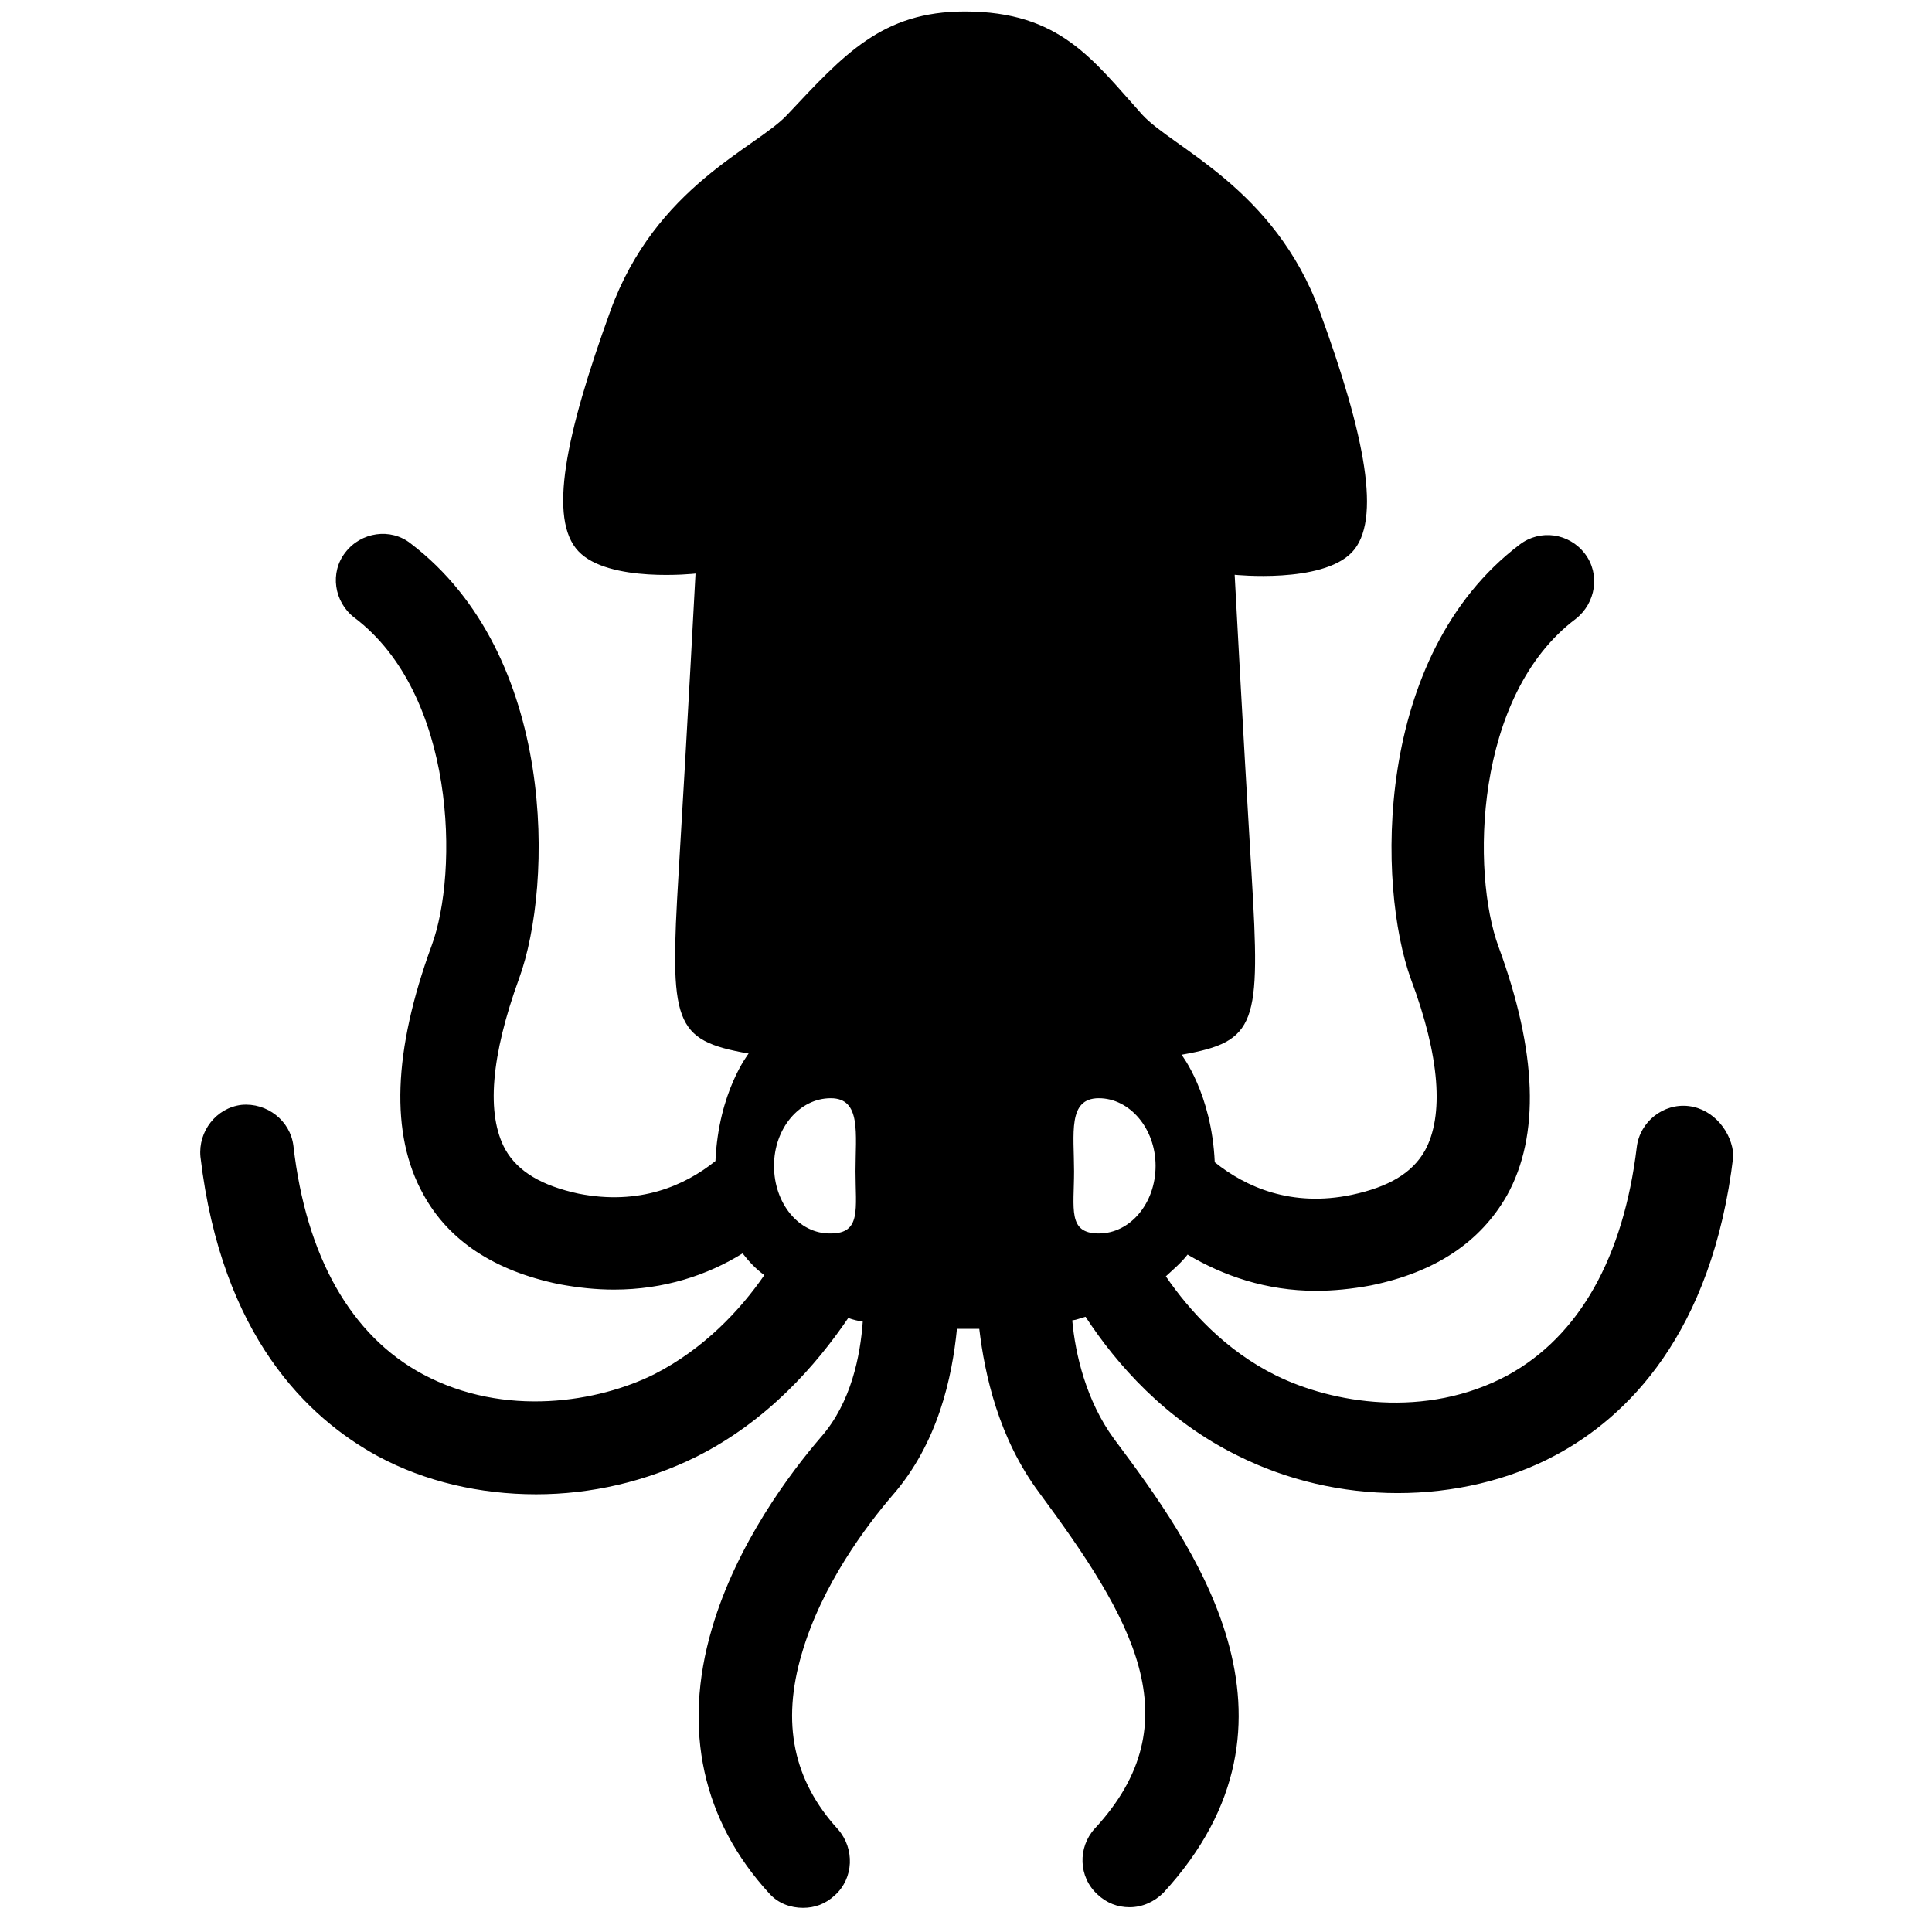 <svg width="320" height="320" viewBox="0 0 320 320" fill="none" xmlns="http://www.w3.org/2000/svg">
<path d="M279.7 183.2C275.5 182.7 271.6 185.8 271.1 190C268.9 208.2 261.6 221.3 249.7 227.8C236.1 235.1 220.6 232.4 211.3 227.8C203 223.7 197 217.1 193.1 211.4C194.4 210.2 195.7 209.1 196.7 207.8C202.6 211.3 209.7 213.8 218 213.8C220.8 213.8 223.9 213.5 227.1 212.9C237.8 210.7 245.2 205.7 249.6 198C255.1 188.1 254.6 174.2 248.2 156.8C243.7 144.6 244.1 115.2 261 102.5C264.3 99.9 265.1 95.1 262.5 91.7C259.9 88.3 255.1 87.6 251.7 90.2C227.4 108.6 228.1 146.8 233.7 162.2C238.5 175 239.2 184.8 236 190.6C233.9 194.3 230 196.6 223.9 197.9C213.9 200 206.3 196.6 201.2 192.5C200.7 181.1 195.7 174.7 195.7 174.7C208.2 172.5 208.8 169.7 207.3 144.8C205.8 119.9 204.5 95.2 204.5 95.2C204.5 95.2 218.9 96.7 223.9 91.5C228.9 86.3 226.1 72.1 218.6 51.6C211.1 31.1 194.2 24.5 189.2 19C181 9.9 175.6 1.9 159.8 1.9C146.1 1.9 139.8 9 130.4 19C125.3 24.5 108.6 30.8 101.1 51.5C93.6 72.2 90.8 86 95.8 91.3C100.8 96.6 115.2 95 115.2 95C115.2 95 113.9 119.7 112.4 144.6C110.9 169.5 111.5 172.3 124 174.5C124 174.5 119 180.8 118.5 192.3C113.4 196.4 105.9 199.7 95.8 197.7C89.8 196.4 85.8 194.1 83.7 190.4C80.5 184.6 81.3 174.9 86 162C91.6 146.6 92.3 108.5 68 90C64.7 87.4 59.8 88.1 57.2 91.5C54.6 94.8 55.3 99.7 58.7 102.3C75.5 115 76 144.4 71.5 156.6C65.1 174.1 64.6 187.9 70.1 197.8C74.3 205.5 81.9 210.5 92.6 212.7C95.8 213.3 98.8 213.6 101.7 213.6C110 213.6 117.2 211.2 123 207.6C124 208.9 125.2 210.2 126.6 211.2C122.6 217 116.6 223.4 108.4 227.6C99.2 232.2 83.6 234.9 70 227.6C58.1 221.2 50.7 208.1 48.6 189.8C48.1 185.6 44.2 182.6 40 183C35.8 183.5 32.8 187.4 33.2 191.6C36.7 221.3 51 234.9 62.6 241.2C70.4 245.4 79.5 247.5 88.8 247.5C97.9 247.5 107 245.4 115.3 241.3C127.1 235.4 135.2 226.1 140.5 218.3C141.3 218.6 142.2 218.8 142.9 218.9C142.5 224.5 141 232.3 136 238C131 243.8 122 255.7 117.9 269.8C113 286.5 116.4 301.6 127.4 313.6C128.9 315.3 131 316 133 316C134.9 316 136.7 315.4 138.3 313.9C141.4 311.1 141.6 306.2 138.8 303C131.4 294.9 129.4 285.4 132.8 273.9C136.1 262.5 143.6 252.6 147.8 247.7C155.4 239 157.7 228.1 158.5 220.1H162.2C163.1 227.7 165.4 238.2 172.1 247.2C187.4 267.9 197.8 285.1 181.3 302.9C178.5 306 178.6 310.9 181.8 313.8C183.3 315.2 185.1 315.9 187.1 315.9C189.2 315.9 191.2 315 192.7 313.5C219 284.9 197.5 255.7 184.5 238.3C179.9 232 178.1 224.3 177.6 218.7C178.4 218.6 179 218.3 179.8 218.1C184.9 225.9 193 235.2 205 241.1C213.2 245.2 222.3 247.3 231.5 247.3C240.7 247.3 249.9 245.2 257.7 241C269.3 234.8 283.6 221.1 287.1 191.4C286.9 187.6 283.9 183.7 279.7 183.2V183.2ZM128.2 193.1C128.2 186.9 132.4 181.9 137.6 181.9C142.7 181.9 141.7 187.8 141.7 194C141.7 200.2 142.7 204.3 137.6 204.3C132.3 204.4 128.2 199.3 128.2 193.1V193.1ZM182 181.9C187.1 181.9 191.4 186.9 191.4 193.1C191.4 199.3 187.2 204.3 182 204.3C176.8 204.3 177.9 200.2 177.9 194C177.9 187.8 176.8 181.9 182 181.9V181.9Z" fill="black"/>
</svg>
